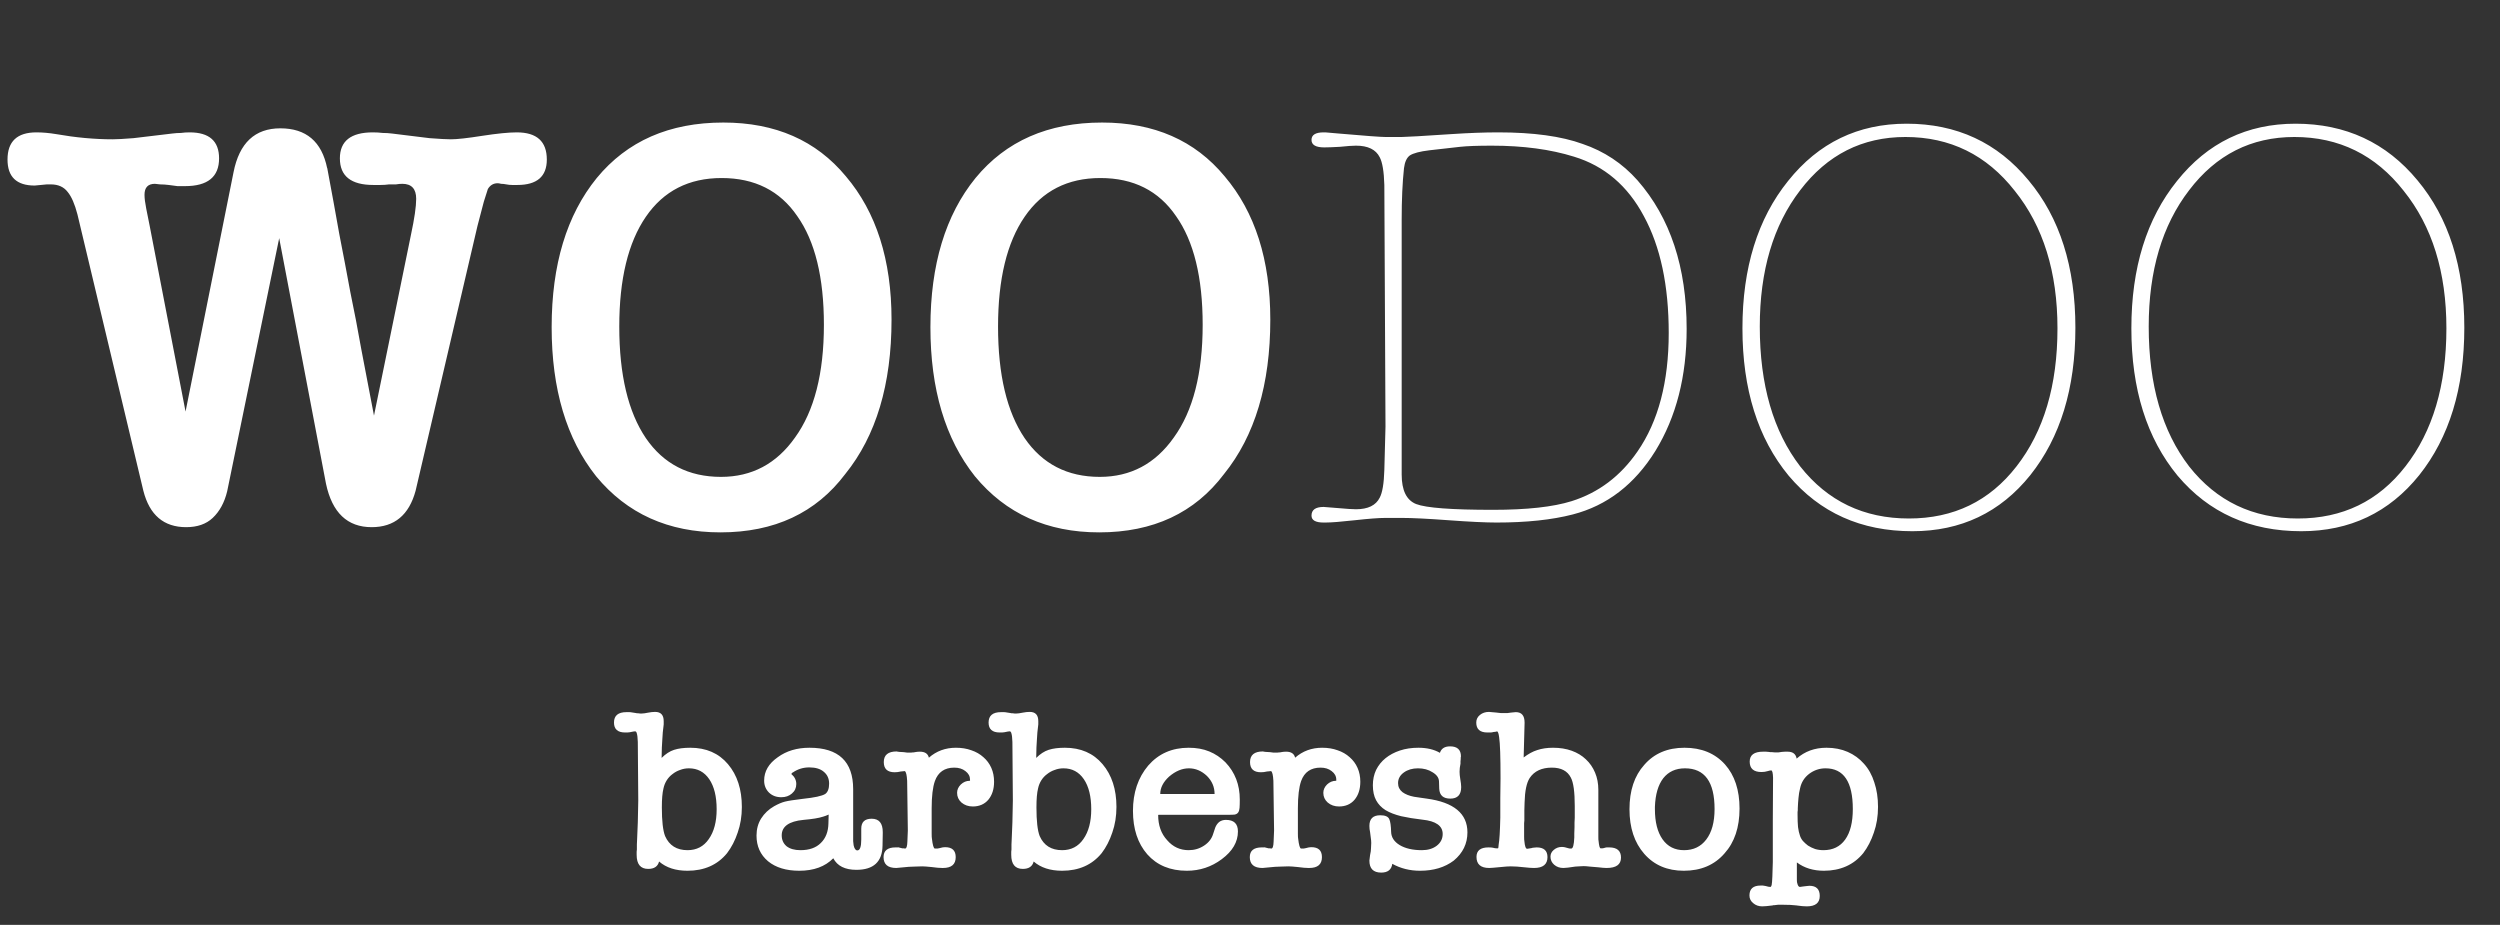 <svg width="173" height="64" viewBox="0 0 173 64" fill="none" xmlns="http://www.w3.org/2000/svg">
<rect x="0" y="0" width="173" height="64" fill="#333333" stroke="none"/>
<path d="M10.36 15.64L12.84 28.48L16.16 11.92C16.56 9.893 17.64 8.88 19.4 8.88C21.187 8.88 22.267 9.8 22.64 11.64V11.6C22.96 13.307 23.24 14.84 23.48 16.2C23.747 17.56 24 18.893 24.24 20.2C24.507 21.48 24.76 22.8 25 24.16C25.267 25.52 25.56 27.053 25.88 28.76L28.44 16.24C28.68 15.12 28.8 14.293 28.8 13.76C28.8 13.067 28.48 12.72 27.84 12.72C27.707 12.72 27.56 12.733 27.4 12.76C27.267 12.76 27.107 12.76 26.92 12.76C26.733 12.787 26.533 12.8 26.32 12.8C26.133 12.8 25.973 12.8 25.84 12.8C24.293 12.8 23.52 12.187 23.52 10.96C23.52 9.76 24.28 9.16 25.8 9.16C26.04 9.16 26.267 9.173 26.48 9.2C26.693 9.2 26.907 9.213 27.12 9.24C28.187 9.373 29.053 9.48 29.72 9.56C30.413 9.613 30.907 9.64 31.2 9.64C31.627 9.64 32.347 9.56 33.36 9.4C34.4 9.24 35.2 9.16 35.76 9.16C37.147 9.16 37.84 9.787 37.84 11.04C37.84 12.213 37.16 12.8 35.8 12.8C35.72 12.8 35.6 12.8 35.44 12.8C35.307 12.8 35.173 12.787 35.04 12.76C34.907 12.733 34.787 12.72 34.68 12.72C34.573 12.693 34.493 12.68 34.44 12.68C34.147 12.68 33.92 12.813 33.76 13.08C33.707 13.24 33.613 13.533 33.48 13.96C33.373 14.387 33.227 14.947 33.04 15.64L28.76 33.96C28.307 35.64 27.293 36.48 25.72 36.48C24.04 36.48 22.987 35.48 22.56 33.48L19.32 16.48L15.72 34C15.533 34.773 15.2 35.387 14.72 35.84C14.267 36.267 13.653 36.48 12.88 36.48C11.333 36.48 10.347 35.64 9.92 33.96L5.36 14.84C5.173 14.12 4.947 13.6 4.68 13.28C4.413 12.933 4.027 12.76 3.52 12.76H3.24L2.4 12.84C1.147 12.84 0.52 12.24 0.52 11.04C0.52 9.787 1.187 9.16 2.52 9.16C2.947 9.16 3.4 9.2 3.88 9.28C5.24 9.52 6.547 9.64 7.8 9.64C8.093 9.64 8.573 9.613 9.24 9.56C9.933 9.48 10.827 9.373 11.92 9.24C12.133 9.213 12.333 9.2 12.52 9.2C12.707 9.173 12.907 9.16 13.12 9.16C14.48 9.16 15.16 9.76 15.16 10.96C15.16 12.24 14.373 12.88 12.8 12.88C12.667 12.88 12.493 12.88 12.28 12.88C12.093 12.853 11.893 12.827 11.68 12.8C11.467 12.773 11.267 12.76 11.08 12.76C10.893 12.733 10.773 12.72 10.72 12.72C10.24 12.72 10 12.973 10 13.48C10 13.72 10.04 14.04 10.12 14.44L10.36 15.64ZM49.854 36.84C46.254 36.84 43.387 35.547 41.254 32.96C39.2 30.373 38.174 26.933 38.174 22.64C38.174 18.32 39.214 14.88 41.294 12.32C43.4 9.76 46.32 8.48 50.054 8.48C53.654 8.48 56.48 9.72 58.534 12.2C60.64 14.68 61.694 17.987 61.694 22.12C61.694 26.6 60.627 30.16 58.494 32.8C56.467 35.493 53.587 36.84 49.854 36.84ZM49.934 12.32C47.667 12.32 45.92 13.213 44.694 15C43.467 16.787 42.854 19.32 42.854 22.6C42.854 25.933 43.467 28.507 44.694 30.32C45.92 32.107 47.654 33 49.894 33C52.027 33 53.734 32.093 55.014 30.28C56.347 28.44 57.014 25.84 57.014 22.48C57.014 19.2 56.4 16.693 55.174 14.96C53.974 13.2 52.227 12.32 49.934 12.32ZM76.065 36.84C72.465 36.84 69.598 35.547 67.465 32.96C65.411 30.373 64.385 26.933 64.385 22.64C64.385 18.32 65.425 14.88 67.505 12.32C69.611 9.76 72.531 8.48 76.265 8.48C79.865 8.48 82.691 9.72 84.745 12.2C86.851 14.68 87.905 17.987 87.905 22.12C87.905 26.6 86.838 30.16 84.705 32.8C82.678 35.493 79.798 36.84 76.065 36.84ZM76.145 12.32C73.878 12.32 72.131 13.213 70.905 15C69.678 16.787 69.065 19.32 69.065 22.6C69.065 25.933 69.678 28.507 70.905 30.32C72.131 32.107 73.865 33 76.105 33C78.238 33 79.945 32.093 81.225 30.28C82.558 28.44 83.225 25.84 83.225 22.48C83.225 19.2 82.611 16.693 81.385 14.96C80.185 13.2 78.438 12.32 76.145 12.32ZM96.996 35.84H95.876C95.422 35.84 94.716 35.893 93.756 36C92.796 36.107 92.116 36.16 91.716 36.16H91.596C91.036 36.16 90.756 36 90.756 35.68C90.756 35.28 91.036 35.08 91.596 35.08C91.676 35.08 92.009 35.107 92.596 35.16C93.182 35.213 93.596 35.24 93.836 35.24C94.662 35.24 95.209 34.973 95.476 34.44C95.662 34.093 95.769 33.453 95.796 32.52L95.876 29.52L95.796 12.8C95.769 11.867 95.662 11.227 95.476 10.88C95.209 10.347 94.662 10.08 93.836 10.08C93.596 10.08 93.222 10.107 92.716 10.16C92.236 10.187 91.876 10.2 91.636 10.2C91.049 10.2 90.756 10.027 90.756 9.68C90.756 9.333 91.036 9.16 91.596 9.16H91.716L92.636 9.24C94.476 9.4 95.556 9.48 95.876 9.48H96.996C97.289 9.48 98.436 9.413 100.436 9.28C101.636 9.2 102.716 9.16 103.676 9.16C106.102 9.16 108.049 9.427 109.516 9.96C111.009 10.467 112.276 11.307 113.316 12.48C115.582 15.067 116.716 18.493 116.716 22.76C116.716 26.04 115.996 28.853 114.556 31.2C113.116 33.52 111.209 34.987 108.836 35.6C107.396 35.973 105.636 36.16 103.556 36.16C102.809 36.16 101.702 36.107 100.236 36C98.796 35.893 97.716 35.84 96.996 35.84ZM103.236 10.08C102.249 10.08 101.516 10.107 101.036 10.16L98.916 10.4C98.249 10.48 97.796 10.6 97.556 10.76C97.342 10.92 97.209 11.213 97.156 11.64C97.049 12.627 96.996 13.813 96.996 15.2V32.84C96.996 33.933 97.329 34.613 97.996 34.88C98.689 35.147 100.462 35.28 103.316 35.28C105.662 35.28 107.476 35.08 108.756 34.68C110.622 34.093 112.142 32.947 113.316 31.24C114.756 29.16 115.476 26.427 115.476 23.04C115.476 19.76 114.902 17.067 113.756 14.96C112.636 12.853 111.022 11.48 108.916 10.84C107.289 10.333 105.396 10.08 103.236 10.08ZM131.937 8.56C135.404 8.56 138.217 9.867 140.377 12.48C142.537 15.067 143.617 18.467 143.617 22.68C143.617 26.867 142.577 30.267 140.497 32.88C138.417 35.467 135.697 36.76 132.337 36.76C128.791 36.76 125.937 35.48 123.777 32.92C121.644 30.333 120.577 26.933 120.577 22.72C120.577 18.533 121.631 15.133 123.737 12.52C125.844 9.88 128.577 8.56 131.937 8.56ZM132.097 35.88C135.191 35.88 137.671 34.68 139.537 32.28C141.431 29.853 142.377 26.667 142.377 22.72C142.377 18.827 141.391 15.653 139.417 13.2C137.471 10.72 134.951 9.48 131.857 9.48C128.871 9.48 126.444 10.707 124.577 13.16C122.711 15.587 121.777 18.733 121.777 22.6C121.777 26.627 122.711 29.853 124.577 32.28C126.471 34.68 128.977 35.88 132.097 35.88ZM158.851 8.56C162.318 8.56 165.131 9.867 167.291 12.48C169.451 15.067 170.531 18.467 170.531 22.68C170.531 26.867 169.491 30.267 167.411 32.88C165.331 35.467 162.611 36.76 159.251 36.76C155.705 36.76 152.851 35.48 150.691 32.92C148.558 30.333 147.491 26.933 147.491 22.72C147.491 18.533 148.545 15.133 150.651 12.52C152.758 9.88 155.491 8.56 158.851 8.56ZM159.011 35.88C162.105 35.88 164.585 34.68 166.451 32.28C168.345 29.853 169.291 26.667 169.291 22.72C169.291 18.827 168.305 15.653 166.331 13.2C164.385 10.72 161.865 9.48 158.771 9.48C155.785 9.48 153.358 10.707 151.491 13.16C149.625 15.587 148.691 18.733 148.691 22.6C148.691 26.627 149.625 29.853 151.491 32.28C153.385 34.68 155.891 35.88 159.011 35.88Z" fill="white"/>
<path d="M45.928 50.128C45.907 50.341 45.885 50.528 45.864 50.688C45.853 50.848 45.843 51.013 45.832 51.184C45.821 51.344 45.811 51.525 45.8 51.728C45.789 51.92 45.784 52.16 45.784 52.448C46.061 52.171 46.349 51.984 46.648 51.888C46.947 51.792 47.32 51.744 47.768 51.744C48.867 51.744 49.736 52.123 50.376 52.88C51.016 53.637 51.336 54.624 51.336 55.84C51.336 56.48 51.24 57.072 51.048 57.616C50.867 58.16 50.621 58.635 50.312 59.04C49.981 59.445 49.587 59.749 49.128 59.952C48.669 60.155 48.152 60.256 47.576 60.256C46.755 60.256 46.099 60.043 45.608 59.616C45.523 59.957 45.272 60.128 44.856 60.128C44.323 60.128 44.056 59.803 44.056 59.152C44.056 59.077 44.056 59.008 44.056 58.944C44.056 58.88 44.061 58.827 44.072 58.784C44.072 58.667 44.072 58.549 44.072 58.432C44.072 58.315 44.077 58.197 44.088 58.08L44.136 56.912C44.136 56.699 44.141 56.448 44.152 56.16C44.163 55.861 44.168 55.605 44.168 55.392L44.136 51.344C44.125 51.056 44.104 50.864 44.072 50.768C44.051 50.661 44.008 50.608 43.944 50.608C43.901 50.608 43.779 50.629 43.576 50.672C43.523 50.683 43.469 50.688 43.416 50.688C43.363 50.688 43.309 50.688 43.256 50.688C42.744 50.688 42.488 50.459 42.488 50C42.488 49.52 42.776 49.28 43.352 49.28C43.405 49.28 43.464 49.28 43.528 49.28C43.603 49.28 43.661 49.285 43.704 49.296L44.008 49.344C44.029 49.344 44.056 49.349 44.088 49.36C44.12 49.36 44.147 49.36 44.168 49.36C44.221 49.371 44.264 49.376 44.296 49.376C44.339 49.376 44.376 49.376 44.408 49.376C44.451 49.376 44.515 49.371 44.6 49.36C44.685 49.349 44.776 49.333 44.872 49.312C45.032 49.28 45.187 49.264 45.336 49.264C45.731 49.264 45.928 49.477 45.928 49.904V50.128ZM45.912 54.56C45.837 54.859 45.8 55.296 45.8 55.872C45.8 56.811 45.875 57.472 46.024 57.856C46.312 58.507 46.829 58.832 47.576 58.832C48.205 58.832 48.696 58.576 49.048 58.064C49.411 57.552 49.592 56.864 49.592 56C49.592 55.115 49.421 54.421 49.08 53.92C48.739 53.419 48.269 53.168 47.672 53.168C47.459 53.168 47.256 53.205 47.064 53.28C46.872 53.344 46.696 53.44 46.536 53.568C46.376 53.685 46.243 53.829 46.136 54C46.029 54.171 45.955 54.357 45.912 54.56ZM59.263 60.192C58.474 60.192 57.941 59.925 57.663 59.392C57.098 59.968 56.314 60.256 55.311 60.256C54.405 60.256 53.685 60.037 53.151 59.6C52.618 59.152 52.351 58.56 52.351 57.824C52.351 57.376 52.458 56.981 52.671 56.64C52.895 56.288 53.194 56.005 53.567 55.792C53.855 55.632 54.106 55.525 54.319 55.472C54.522 55.419 54.933 55.355 55.551 55.28C56.362 55.195 56.879 55.083 57.103 54.944C57.285 54.816 57.375 54.576 57.375 54.224C57.375 53.883 57.253 53.611 57.007 53.408C56.773 53.205 56.437 53.104 55.999 53.104C55.583 53.104 55.205 53.221 54.863 53.456V53.44C54.789 53.515 54.751 53.557 54.751 53.568H54.767C54.991 53.76 55.103 53.989 55.103 54.256C55.103 54.523 55.002 54.741 54.799 54.912C54.607 55.083 54.362 55.168 54.063 55.168C53.722 55.168 53.439 55.061 53.215 54.848C52.991 54.624 52.879 54.347 52.879 54.016C52.879 53.376 53.194 52.837 53.823 52.4C54.421 51.963 55.151 51.744 56.015 51.744C58.031 51.744 59.039 52.699 59.039 54.608V57.664C59.039 57.877 59.039 58.059 59.039 58.208C59.05 58.347 59.061 58.443 59.071 58.496C59.125 58.731 59.21 58.848 59.327 58.848C59.509 58.848 59.599 58.597 59.599 58.096V57.344C59.599 56.885 59.839 56.656 60.319 56.656C60.831 56.656 61.087 56.965 61.087 57.584V57.664L61.071 58.528C61.05 59.637 60.447 60.192 59.263 60.192ZM57.343 56.368C57.279 56.389 57.215 56.416 57.151 56.448C57.098 56.469 57.034 56.491 56.959 56.512C56.671 56.608 56.218 56.683 55.599 56.736C54.597 56.832 54.095 57.189 54.095 57.808C54.095 58.117 54.207 58.368 54.431 58.56C54.666 58.741 54.986 58.832 55.391 58.832C55.999 58.832 56.469 58.667 56.799 58.336C57.141 58.005 57.317 57.552 57.327 56.976L57.343 56.368ZM63.654 52.016C64.007 52.016 64.215 52.155 64.278 52.432C64.801 51.973 65.425 51.744 66.15 51.744C66.545 51.744 66.903 51.803 67.222 51.92C67.543 52.027 67.82 52.187 68.055 52.4C68.289 52.603 68.471 52.848 68.599 53.136C68.727 53.424 68.79 53.744 68.79 54.096C68.79 54.608 68.657 55.024 68.391 55.344C68.124 55.653 67.766 55.808 67.319 55.808C67.009 55.808 66.748 55.717 66.534 55.536C66.332 55.355 66.231 55.131 66.231 54.864C66.231 54.651 66.316 54.459 66.487 54.288C66.668 54.117 66.871 54.032 67.094 54.032C67.116 54.032 67.111 54.027 67.079 54.016C67.057 54.005 67.073 54.011 67.126 54.032V53.952C67.126 53.717 67.02 53.52 66.806 53.36C66.604 53.2 66.348 53.12 66.038 53.12C65.367 53.12 64.918 53.429 64.695 54.048C64.545 54.475 64.471 55.104 64.471 55.936V56.944C64.471 57.253 64.471 57.499 64.471 57.68C64.471 57.861 64.476 57.973 64.487 58.016C64.54 58.485 64.609 58.72 64.695 58.72C64.758 58.72 64.817 58.72 64.871 58.72C64.924 58.709 64.977 58.699 65.031 58.688C65.169 58.645 65.292 58.624 65.398 58.624C65.889 58.624 66.135 58.853 66.135 59.312C66.135 59.813 65.841 60.064 65.254 60.064H65.207C65.121 60.064 65.014 60.059 64.886 60.048C64.769 60.037 64.63 60.021 64.471 60C64.161 59.968 63.943 59.952 63.815 59.952C63.612 59.952 63.436 59.957 63.286 59.968C63.137 59.968 63.004 59.973 62.886 59.984L62.023 60.064C61.436 60.064 61.142 59.813 61.142 59.312C61.142 58.864 61.42 58.64 61.974 58.64C62.028 58.64 62.071 58.64 62.102 58.64C62.145 58.629 62.193 58.635 62.246 58.656L62.438 58.704H62.566C62.577 58.715 62.593 58.72 62.614 58.72H62.63C62.727 58.72 62.78 58.56 62.791 58.24C62.791 58.112 62.796 57.984 62.806 57.856C62.817 57.728 62.822 57.6 62.822 57.472L62.775 54.032C62.753 53.637 62.7 53.413 62.614 53.36C62.593 53.36 62.54 53.365 62.455 53.376C62.369 53.387 62.31 53.392 62.279 53.392H62.31C62.182 53.424 62.049 53.44 61.91 53.44C61.409 53.44 61.158 53.205 61.158 52.736C61.158 52.245 61.457 52 62.054 52C62.076 52.011 62.14 52.021 62.246 52.032C62.353 52.032 62.449 52.037 62.535 52.048C62.62 52.059 62.7 52.069 62.775 52.08C62.86 52.08 62.924 52.08 62.967 52.08C62.988 52.08 63.014 52.08 63.047 52.08C63.089 52.08 63.137 52.075 63.191 52.064C63.212 52.064 63.228 52.064 63.239 52.064C63.26 52.053 63.286 52.048 63.319 52.048C63.425 52.027 63.537 52.016 63.654 52.016ZM71.85 50.128C71.829 50.341 71.807 50.528 71.786 50.688C71.775 50.848 71.764 51.013 71.754 51.184C71.743 51.344 71.733 51.525 71.722 51.728C71.711 51.92 71.706 52.16 71.706 52.448C71.983 52.171 72.271 51.984 72.57 51.888C72.868 51.792 73.242 51.744 73.69 51.744C74.788 51.744 75.658 52.123 76.298 52.88C76.938 53.637 77.258 54.624 77.258 55.84C77.258 56.48 77.162 57.072 76.97 57.616C76.788 58.16 76.543 58.635 76.234 59.04C75.903 59.445 75.508 59.749 75.05 59.952C74.591 60.155 74.074 60.256 73.498 60.256C72.677 60.256 72.02 60.043 71.53 59.616C71.445 59.957 71.194 60.128 70.778 60.128C70.245 60.128 69.978 59.803 69.978 59.152C69.978 59.077 69.978 59.008 69.978 58.944C69.978 58.88 69.983 58.827 69.994 58.784C69.994 58.667 69.994 58.549 69.994 58.432C69.994 58.315 69.999 58.197 70.01 58.08L70.058 56.912C70.058 56.699 70.063 56.448 70.074 56.16C70.085 55.861 70.09 55.605 70.09 55.392L70.058 51.344C70.047 51.056 70.026 50.864 69.994 50.768C69.972 50.661 69.93 50.608 69.866 50.608C69.823 50.608 69.701 50.629 69.498 50.672C69.445 50.683 69.391 50.688 69.338 50.688C69.284 50.688 69.231 50.688 69.178 50.688C68.666 50.688 68.41 50.459 68.41 50C68.41 49.52 68.698 49.28 69.274 49.28C69.327 49.28 69.386 49.28 69.45 49.28C69.525 49.28 69.583 49.285 69.626 49.296L69.93 49.344C69.951 49.344 69.978 49.349 70.01 49.36C70.042 49.36 70.069 49.36 70.09 49.36C70.143 49.371 70.186 49.376 70.218 49.376C70.26 49.376 70.298 49.376 70.33 49.376C70.373 49.376 70.436 49.371 70.522 49.36C70.607 49.349 70.698 49.333 70.794 49.312C70.954 49.28 71.109 49.264 71.258 49.264C71.653 49.264 71.85 49.477 71.85 49.904V50.128ZM71.834 54.56C71.759 54.859 71.722 55.296 71.722 55.872C71.722 56.811 71.796 57.472 71.946 57.856C72.234 58.507 72.751 58.832 73.498 58.832C74.127 58.832 74.618 58.576 74.97 58.064C75.332 57.552 75.514 56.864 75.514 56C75.514 55.115 75.343 54.421 75.002 53.92C74.66 53.419 74.191 53.168 73.594 53.168C73.38 53.168 73.178 53.205 72.986 53.28C72.794 53.344 72.618 53.44 72.458 53.568C72.298 53.685 72.165 53.829 72.058 54C71.951 54.171 71.876 54.357 71.834 54.56ZM85.793 55.328C85.793 55.573 85.788 55.765 85.777 55.904C85.766 56.043 85.734 56.149 85.681 56.224C85.628 56.299 85.548 56.347 85.441 56.368C85.345 56.379 85.207 56.384 85.025 56.384H80.209C80.166 56.384 80.145 56.389 80.145 56.4C80.145 57.115 80.353 57.696 80.769 58.144C81.164 58.603 81.66 58.832 82.257 58.832C82.652 58.832 83.009 58.725 83.329 58.512C83.649 58.299 83.857 58.027 83.953 57.696L84.097 57.264C84.161 57.104 84.252 56.976 84.369 56.88C84.497 56.784 84.652 56.736 84.833 56.736C85.388 56.736 85.665 57.003 85.665 57.536C85.665 58.261 85.292 58.901 84.545 59.456C83.831 59.989 83.025 60.256 82.129 60.256C80.977 60.256 80.065 59.877 79.393 59.12C78.732 58.363 78.401 57.36 78.401 56.112C78.401 54.853 78.753 53.808 79.457 52.976C80.172 52.155 81.105 51.744 82.257 51.744C82.79 51.744 83.265 51.829 83.681 52C84.097 52.171 84.471 52.421 84.801 52.752C85.463 53.445 85.793 54.304 85.793 55.328ZM84.049 54.944C84.049 54.464 83.873 54.048 83.521 53.696C83.148 53.344 82.732 53.168 82.273 53.168C81.804 53.168 81.345 53.36 80.897 53.744C80.492 54.117 80.289 54.517 80.289 54.944H84.049ZM88.998 52.016C89.35 52.016 89.558 52.155 89.622 52.432C90.145 51.973 90.769 51.744 91.494 51.744C91.889 51.744 92.246 51.803 92.566 51.92C92.886 52.027 93.164 52.187 93.398 52.4C93.633 52.603 93.814 52.848 93.942 53.136C94.07 53.424 94.134 53.744 94.134 54.096C94.134 54.608 94.001 55.024 93.734 55.344C93.468 55.653 93.11 55.808 92.662 55.808C92.353 55.808 92.092 55.717 91.878 55.536C91.676 55.355 91.574 55.131 91.574 54.864C91.574 54.651 91.66 54.459 91.83 54.288C92.012 54.117 92.214 54.032 92.438 54.032C92.46 54.032 92.454 54.027 92.422 54.016C92.401 54.005 92.417 54.011 92.47 54.032V53.952C92.47 53.717 92.364 53.52 92.15 53.36C91.948 53.2 91.692 53.12 91.382 53.12C90.71 53.12 90.262 53.429 90.038 54.048C89.889 54.475 89.814 55.104 89.814 55.936V56.944C89.814 57.253 89.814 57.499 89.814 57.68C89.814 57.861 89.82 57.973 89.83 58.016C89.884 58.485 89.953 58.72 90.038 58.72C90.102 58.72 90.161 58.72 90.214 58.72C90.268 58.709 90.321 58.699 90.374 58.688C90.513 58.645 90.636 58.624 90.742 58.624C91.233 58.624 91.478 58.853 91.478 59.312C91.478 59.813 91.185 60.064 90.598 60.064H90.55C90.465 60.064 90.358 60.059 90.23 60.048C90.113 60.037 89.974 60.021 89.814 60C89.505 59.968 89.286 59.952 89.158 59.952C88.956 59.952 88.78 59.957 88.63 59.968C88.481 59.968 88.348 59.973 88.23 59.984L87.366 60.064C86.78 60.064 86.486 59.813 86.486 59.312C86.486 58.864 86.764 58.64 87.318 58.64C87.372 58.64 87.414 58.64 87.446 58.64C87.489 58.629 87.537 58.635 87.59 58.656L87.782 58.704H87.91C87.921 58.715 87.937 58.72 87.958 58.72H87.974C88.07 58.72 88.124 58.56 88.134 58.24C88.134 58.112 88.14 57.984 88.15 57.856C88.161 57.728 88.166 57.6 88.166 57.472L88.118 54.032C88.097 53.637 88.044 53.413 87.958 53.36C87.937 53.36 87.884 53.365 87.798 53.376C87.713 53.387 87.654 53.392 87.622 53.392H87.654C87.526 53.424 87.393 53.44 87.254 53.44C86.753 53.44 86.502 53.205 86.502 52.736C86.502 52.245 86.801 52 87.398 52C87.42 52.011 87.484 52.021 87.59 52.032C87.697 52.032 87.793 52.037 87.878 52.048C87.964 52.059 88.044 52.069 88.118 52.08C88.204 52.08 88.268 52.08 88.31 52.08C88.332 52.08 88.358 52.08 88.39 52.08C88.433 52.08 88.481 52.075 88.534 52.064C88.556 52.064 88.572 52.064 88.582 52.064C88.604 52.053 88.63 52.048 88.662 52.048C88.769 52.027 88.881 52.016 88.998 52.016ZM98.154 51.744C98.74 51.744 99.236 51.861 99.642 52.096C99.738 51.797 99.972 51.648 100.346 51.648C100.847 51.648 101.098 51.883 101.098 52.352C101.098 52.373 101.092 52.395 101.082 52.416C101.082 52.437 101.082 52.475 101.082 52.528C101.082 52.571 101.076 52.624 101.066 52.688C101.066 52.741 101.066 52.795 101.066 52.848C101.044 52.944 101.028 53.04 101.018 53.136C101.007 53.232 101.002 53.323 101.002 53.408C101.002 53.547 101.018 53.712 101.05 53.904C101.071 54.021 101.087 54.128 101.098 54.224C101.108 54.309 101.114 54.389 101.114 54.464C101.114 54.997 100.863 55.264 100.362 55.264C99.871 55.264 99.615 55.035 99.594 54.576L99.578 54.064C99.567 53.819 99.418 53.611 99.13 53.44C98.852 53.259 98.516 53.168 98.122 53.168C97.738 53.168 97.412 53.264 97.146 53.456C96.879 53.648 96.746 53.893 96.746 54.192C96.746 54.448 96.847 54.656 97.05 54.816C97.252 54.965 97.519 55.072 97.85 55.136C97.999 55.157 98.143 55.179 98.282 55.2C98.431 55.221 98.58 55.243 98.73 55.264C100.607 55.52 101.546 56.299 101.546 57.6C101.546 58.379 101.231 59.029 100.602 59.552C99.983 60.021 99.204 60.256 98.266 60.256C97.562 60.256 96.922 60.096 96.346 59.776C96.292 60.181 96.036 60.384 95.578 60.384C95.034 60.384 94.762 60.107 94.762 59.552C94.783 59.392 94.799 59.264 94.81 59.168C94.831 59.072 94.847 58.987 94.858 58.912C94.868 58.837 94.874 58.763 94.874 58.688C94.884 58.603 94.89 58.485 94.89 58.336C94.89 58.219 94.879 58.096 94.858 57.968C94.847 57.829 94.831 57.701 94.81 57.584C94.778 57.445 94.762 57.301 94.762 57.152C94.762 56.661 95.012 56.416 95.514 56.416C95.855 56.416 96.063 56.507 96.138 56.688C96.212 56.848 96.255 57.141 96.266 57.568C96.276 57.941 96.474 58.245 96.858 58.48C97.252 58.715 97.764 58.832 98.394 58.832C98.81 58.832 99.151 58.731 99.418 58.528C99.695 58.315 99.834 58.043 99.834 57.712C99.834 57.147 99.364 56.816 98.426 56.72C97.871 56.656 97.38 56.576 96.954 56.48C96.527 56.373 96.17 56.235 95.882 56.064C95.594 55.883 95.375 55.653 95.226 55.376C95.076 55.099 95.002 54.752 95.002 54.336C95.002 53.952 95.076 53.6 95.226 53.28C95.386 52.96 95.604 52.688 95.882 52.464C96.159 52.24 96.49 52.064 96.874 51.936C97.258 51.808 97.684 51.744 98.154 51.744ZM105.501 50.032L105.437 52.416C105.757 52.171 106.071 52 106.381 51.904C106.701 51.797 107.063 51.744 107.469 51.744C107.949 51.744 108.381 51.813 108.765 51.952C109.149 52.091 109.474 52.288 109.741 52.544C110.018 52.8 110.231 53.109 110.381 53.472C110.53 53.824 110.605 54.219 110.605 54.656V57.184C110.605 57.493 110.605 57.733 110.605 57.904C110.605 58.075 110.61 58.171 110.621 58.192C110.653 58.533 110.701 58.704 110.765 58.704C110.797 58.704 110.834 58.704 110.877 58.704C110.919 58.704 110.973 58.693 111.037 58.672C111.101 58.651 111.154 58.64 111.197 58.64C111.239 58.64 111.293 58.64 111.357 58.64C111.901 58.64 112.173 58.875 112.173 59.344C112.173 59.824 111.842 60.064 111.181 60.064C111.042 60.064 110.845 60.048 110.589 60.016C110.375 59.995 110.183 59.979 110.013 59.968C109.842 59.947 109.698 59.936 109.581 59.936C109.474 59.936 109.367 59.941 109.261 59.952C109.165 59.952 109.079 59.957 109.005 59.968C108.599 60.032 108.327 60.064 108.189 60.064C107.933 60.064 107.719 59.989 107.549 59.84C107.378 59.691 107.293 59.504 107.293 59.28C107.293 59.099 107.367 58.944 107.517 58.816C107.677 58.677 107.863 58.608 108.077 58.608C108.205 58.608 108.365 58.64 108.557 58.704C108.578 58.704 108.605 58.709 108.637 58.72C108.669 58.72 108.701 58.72 108.733 58.72C108.85 58.72 108.919 58.464 108.941 57.952C108.941 57.899 108.941 57.808 108.941 57.68C108.941 57.552 108.946 57.403 108.957 57.232C108.957 57.147 108.957 57.04 108.957 56.912C108.967 56.784 108.973 56.677 108.973 56.592V55.776C108.973 54.795 108.882 54.139 108.701 53.808C108.466 53.349 108.029 53.12 107.389 53.12C106.685 53.12 106.173 53.36 105.853 53.84C105.639 54.171 105.522 54.736 105.501 55.536C105.501 55.717 105.495 55.899 105.485 56.08C105.485 56.261 105.485 56.443 105.485 56.624C105.485 56.656 105.485 56.709 105.485 56.784C105.485 56.848 105.479 56.907 105.469 56.96V57.216C105.469 57.493 105.469 57.717 105.469 57.888C105.469 58.048 105.474 58.149 105.485 58.192C105.517 58.555 105.581 58.736 105.677 58.736C105.698 58.736 105.735 58.731 105.789 58.72C105.842 58.709 105.906 58.699 105.981 58.688C106.034 58.667 106.093 58.656 106.157 58.656C106.231 58.645 106.29 58.64 106.333 58.64C106.834 58.64 107.085 58.864 107.085 59.312C107.085 59.813 106.775 60.064 106.157 60.064C105.997 60.064 105.773 60.048 105.485 60.016C105.303 59.995 105.133 59.979 104.973 59.968C104.813 59.957 104.669 59.952 104.541 59.952C104.381 59.952 104.151 59.968 103.853 60C103.639 60.021 103.463 60.037 103.325 60.048C103.197 60.059 103.106 60.064 103.053 60.064C102.466 60.064 102.173 59.808 102.173 59.296C102.173 58.859 102.45 58.64 103.005 58.64C103.154 58.64 103.271 58.651 103.357 58.672H103.341C103.426 58.693 103.495 58.704 103.549 58.704C103.602 58.704 103.639 58.704 103.661 58.704C103.682 58.704 103.698 58.613 103.709 58.432C103.762 58.155 103.799 57.536 103.821 56.576C103.821 56.128 103.821 55.675 103.821 55.216C103.831 54.757 103.837 54.304 103.837 53.856C103.837 52.373 103.805 51.429 103.741 51.024C103.709 50.768 103.661 50.629 103.597 50.608C103.586 50.619 103.549 50.629 103.485 50.64C103.431 50.64 103.383 50.645 103.341 50.656C103.277 50.677 103.207 50.688 103.133 50.688C103.058 50.688 102.989 50.688 102.925 50.688C102.413 50.688 102.157 50.459 102.157 50C102.157 49.787 102.242 49.611 102.413 49.472C102.583 49.333 102.791 49.264 103.037 49.264C103.111 49.264 103.293 49.28 103.581 49.312H103.565C103.661 49.323 103.757 49.333 103.853 49.344C103.949 49.344 104.055 49.344 104.173 49.344C104.194 49.344 104.242 49.344 104.317 49.344C104.402 49.333 104.482 49.323 104.557 49.312C104.61 49.301 104.663 49.296 104.717 49.296C104.781 49.285 104.839 49.28 104.893 49.28C105.298 49.28 105.501 49.52 105.501 50V50.032ZM116.52 60.256C115.379 60.256 114.467 59.867 113.784 59.088C113.101 58.309 112.76 57.28 112.76 56C112.76 54.709 113.101 53.685 113.784 52.928C114.467 52.139 115.395 51.744 116.568 51.744C117.741 51.744 118.675 52.128 119.368 52.896C120.04 53.653 120.376 54.672 120.376 55.952C120.376 57.253 120.029 58.288 119.336 59.056C118.643 59.856 117.704 60.256 116.52 60.256ZM116.6 53.168C115.96 53.168 115.459 53.397 115.096 53.856C114.744 54.315 114.552 54.971 114.52 55.824V56C114.52 56.885 114.696 57.579 115.048 58.08C115.4 58.581 115.896 58.832 116.536 58.832C117.187 58.832 117.699 58.587 118.072 58.096C118.456 57.595 118.648 56.891 118.648 55.984C118.648 54.107 117.965 53.168 116.6 53.168ZM123.703 52.016C124.065 52.016 124.273 52.176 124.327 52.496C124.892 51.995 125.58 51.744 126.391 51.744C126.935 51.744 127.425 51.84 127.863 52.032C128.3 52.224 128.673 52.496 128.983 52.848C129.303 53.2 129.543 53.632 129.703 54.144C129.873 54.645 129.959 55.211 129.959 55.84C129.959 56.48 129.863 57.072 129.671 57.616C129.489 58.16 129.244 58.635 128.935 59.04C128.604 59.445 128.209 59.749 127.751 59.952C127.292 60.155 126.78 60.256 126.215 60.256C125.479 60.256 124.855 60.064 124.343 59.68V60.384C124.343 60.565 124.343 60.715 124.343 60.832C124.343 60.949 124.348 61.035 124.359 61.088V61.072C124.401 61.275 124.465 61.376 124.551 61.376C124.593 61.376 124.668 61.365 124.775 61.344C124.849 61.333 124.94 61.323 125.047 61.312C125.164 61.301 125.217 61.296 125.207 61.296C125.687 61.296 125.927 61.531 125.927 62C125.927 62.48 125.628 62.72 125.031 62.72C124.945 62.72 124.839 62.715 124.711 62.704C124.593 62.693 124.46 62.677 124.311 62.656H124.327C124.081 62.624 123.756 62.608 123.351 62.608C123.244 62.608 123.143 62.608 123.047 62.608C122.951 62.619 122.86 62.629 122.775 62.64C122.753 62.64 122.732 62.64 122.711 62.64C122.7 62.651 122.684 62.656 122.663 62.656C122.503 62.677 122.359 62.693 122.231 62.704C122.103 62.715 122.007 62.72 121.943 62.72C121.697 62.72 121.489 62.645 121.319 62.496C121.148 62.357 121.062 62.181 121.062 61.968C121.062 61.509 121.319 61.28 121.831 61.28C121.884 61.28 121.937 61.28 121.991 61.28C122.055 61.291 122.119 61.301 122.183 61.312C122.321 61.355 122.428 61.376 122.503 61.376C122.545 61.376 122.577 61.333 122.599 61.248C122.62 61.131 122.636 60.939 122.647 60.672C122.657 60.416 122.668 60.075 122.679 59.648C122.679 58.677 122.679 57.707 122.679 56.736C122.689 55.755 122.695 54.779 122.695 53.808C122.684 53.477 122.641 53.312 122.567 53.312C122.513 53.312 122.433 53.328 122.327 53.36C122.252 53.381 122.183 53.397 122.118 53.408C122.055 53.419 121.98 53.424 121.895 53.424C121.351 53.424 121.079 53.184 121.079 52.704C121.079 52.245 121.388 52.016 122.007 52.016C122.06 52.016 122.124 52.016 122.199 52.016C122.273 52.016 122.337 52.021 122.391 52.032C122.433 52.032 122.471 52.037 122.503 52.048C122.545 52.048 122.583 52.048 122.615 52.048C122.689 52.059 122.748 52.064 122.791 52.064C122.844 52.064 122.887 52.064 122.919 52.064C122.951 52.064 123.004 52.064 123.079 52.064C123.153 52.053 123.228 52.043 123.303 52.032C123.388 52.021 123.463 52.016 123.527 52.016C123.591 52.016 123.649 52.016 123.703 52.016ZM124.567 54.544C124.513 54.757 124.476 54.981 124.455 55.216C124.433 55.44 124.417 55.68 124.407 55.936C124.407 55.968 124.407 56.011 124.407 56.064C124.407 56.107 124.401 56.149 124.391 56.192V56.384C124.391 56.715 124.401 56.997 124.423 57.232C124.455 57.467 124.497 57.659 124.551 57.808C124.593 57.947 124.663 58.075 124.759 58.192C124.865 58.309 124.983 58.416 125.111 58.512C125.26 58.608 125.425 58.688 125.607 58.752C125.788 58.805 125.98 58.832 126.183 58.832C126.833 58.832 127.335 58.587 127.687 58.096C128.039 57.605 128.215 56.901 128.215 55.984C128.215 54.107 127.585 53.168 126.327 53.168C125.911 53.168 125.532 53.296 125.191 53.552C124.86 53.808 124.652 54.139 124.567 54.544Z" fill="white"/>
</svg>
